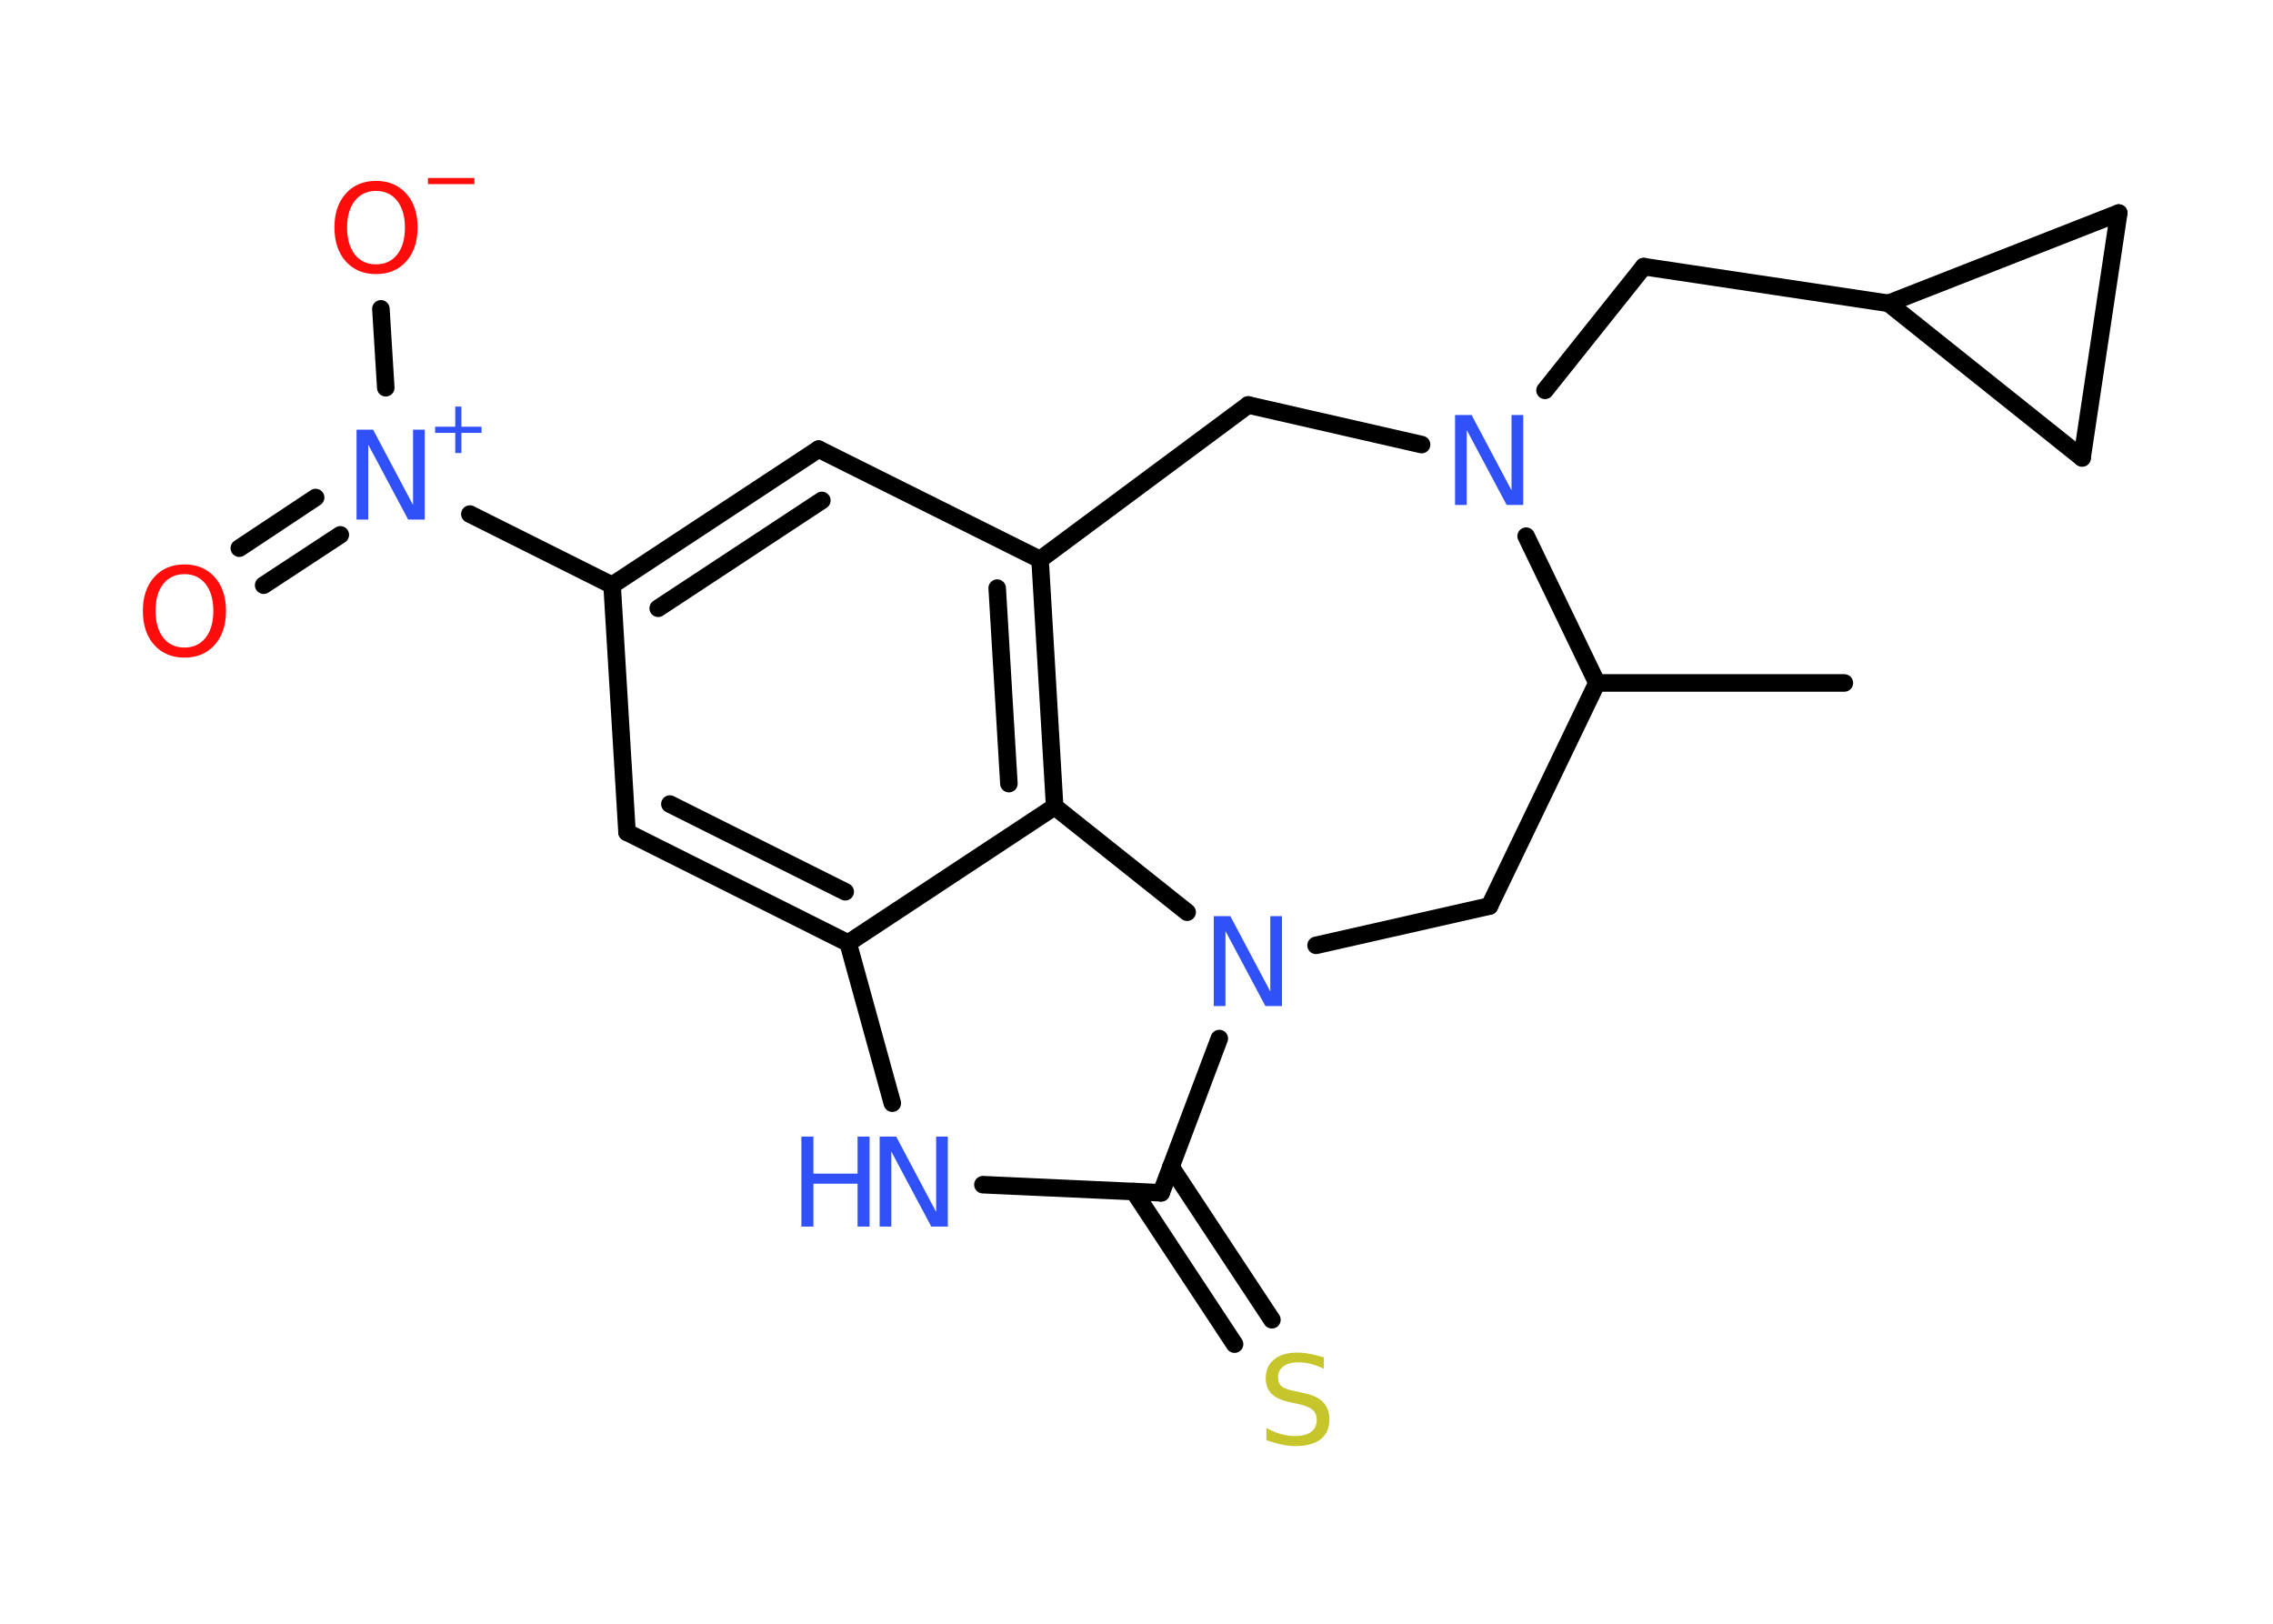 <?xml version='1.0' encoding='UTF-8'?>
<!DOCTYPE svg PUBLIC "-//W3C//DTD SVG 1.1//EN" "http://www.w3.org/Graphics/SVG/1.1/DTD/svg11.dtd">
<svg version='1.2' xmlns='http://www.w3.org/2000/svg' xmlns:xlink='http://www.w3.org/1999/xlink' width='70.0mm' height='50.0mm' viewBox='0 0 70.0 50.0'>
  <desc>Generated by the Chemistry Development Kit (http://github.com/cdk)</desc>
  <g stroke-linecap='round' stroke-linejoin='round' stroke='#000000' stroke-width='.54' fill='#3050F8'>
    <rect x='.0' y='.0' width='70.0' height='50.0' fill='#FFFFFF' stroke='none'/>
    <g id='mol1' class='mol'>
      <line id='mol1bnd1' class='bond' x1='56.8' y1='21.03' x2='49.18' y2='21.03'/>
      <line id='mol1bnd2' class='bond' x1='49.18' y1='21.03' x2='45.87' y2='27.9'/>
      <line id='mol1bnd3' class='bond' x1='45.87' y1='27.9' x2='40.53' y2='29.11'/>
      <line id='mol1bnd4' class='bond' x1='37.55' y1='31.98' x2='35.76' y2='36.73'/>
      <g id='mol1bnd5' class='bond'>
        <line x1='36.06' y1='35.93' x2='39.17' y2='40.64'/>
        <line x1='34.92' y1='36.69' x2='38.02' y2='41.39'/>
      </g>
      <line id='mol1bnd6' class='bond' x1='35.76' y1='36.73' x2='30.27' y2='36.48'/>
      <line id='mol1bnd7' class='bond' x1='27.48' y1='33.97' x2='26.12' y2='29.04'/>
      <g id='mol1bnd8' class='bond'>
        <line x1='19.31' y1='25.63' x2='26.12' y2='29.04'/>
        <line x1='20.63' y1='24.76' x2='26.03' y2='27.46'/>
      </g>
      <line id='mol1bnd9' class='bond' x1='19.31' y1='25.63' x2='18.85' y2='18.02'/>
      <line id='mol1bnd10' class='bond' x1='18.85' y1='18.02' x2='14.47' y2='15.83'/>
      <g id='mol1bnd11' class='bond'>
        <line x1='10.48' y1='16.47' x2='8.12' y2='18.02'/>
        <line x1='9.72' y1='15.32' x2='7.37' y2='16.88'/>
      </g>
      <line id='mol1bnd12' class='bond' x1='11.88' y1='11.94' x2='11.73' y2='9.51'/>
      <g id='mol1bnd13' class='bond'>
        <line x1='25.21' y1='13.83' x2='18.85' y2='18.02'/>
        <line x1='25.31' y1='15.41' x2='20.27' y2='18.73'/>
      </g>
      <line id='mol1bnd14' class='bond' x1='25.21' y1='13.83' x2='32.03' y2='17.23'/>
      <g id='mol1bnd15' class='bond'>
        <line x1='32.48' y1='24.84' x2='32.03' y2='17.23'/>
        <line x1='31.07' y1='24.13' x2='30.71' y2='18.11'/>
      </g>
      <line id='mol1bnd16' class='bond' x1='26.12' y1='29.04' x2='32.48' y2='24.84'/>
      <line id='mol1bnd17' class='bond' x1='36.56' y1='28.09' x2='32.48' y2='24.84'/>
      <line id='mol1bnd18' class='bond' x1='32.03' y1='17.23' x2='38.44' y2='12.47'/>
      <line id='mol1bnd19' class='bond' x1='38.44' y1='12.47' x2='43.78' y2='13.69'/>
      <line id='mol1bnd20' class='bond' x1='49.18' y1='21.03' x2='47.0' y2='16.51'/>
      <line id='mol1bnd21' class='bond' x1='47.58' y1='12.02' x2='50.62' y2='8.21'/>
      <line id='mol1bnd22' class='bond' x1='50.62' y1='8.21' x2='58.16' y2='9.34'/>
      <line id='mol1bnd23' class='bond' x1='58.16' y1='9.34' x2='65.25' y2='6.56'/>
      <line id='mol1bnd24' class='bond' x1='65.25' y1='6.56' x2='64.12' y2='14.1'/>
      <line id='mol1bnd25' class='bond' x1='58.16' y1='9.34' x2='64.12' y2='14.1'/>
      <path id='mol1atm4' class='atom' d='M37.39 28.21h.5l1.23 2.32v-2.32h.36v2.77h-.51l-1.23 -2.31v2.31h-.36v-2.77z' stroke='none'/>
      <path id='mol1atm6' class='atom' d='M40.77 41.79v.36q-.21 -.1 -.4 -.15q-.19 -.05 -.37 -.05q-.31 .0 -.47 .12q-.17 .12 -.17 .34q.0 .18 .11 .28q.11 .09 .42 .15l.23 .05q.42 .08 .62 .28q.2 .2 .2 .54q.0 .4 -.27 .61q-.27 .21 -.79 .21q-.2 .0 -.42 -.05q-.22 -.05 -.46 -.13v-.38q.23 .13 .45 .19q.22 .06 .43 .06q.32 .0 .5 -.13q.17 -.13 .17 -.36q.0 -.21 -.13 -.32q-.13 -.11 -.41 -.17l-.23 -.05q-.42 -.08 -.61 -.26q-.19 -.18 -.19 -.49q.0 -.37 .26 -.58q.26 -.21 .71 -.21q.19 .0 .39 .04q.2 .04 .41 .1z' stroke='none' fill='#C6C62C'/>
      <g id='mol1atm7' class='atom'>
        <path d='M27.1 35.0h.5l1.23 2.32v-2.32h.36v2.77h-.51l-1.23 -2.31v2.31h-.36v-2.77z' stroke='none'/>
        <path d='M24.68 35.0h.37v1.14h1.36v-1.14h.37v2.77h-.37v-1.32h-1.36v1.32h-.37v-2.77z' stroke='none'/>
      </g>
      <g id='mol1atm11' class='atom'>
        <path d='M10.99 13.23h.5l1.23 2.32v-2.32h.36v2.77h-.51l-1.23 -2.31v2.31h-.36v-2.77z' stroke='none'/>
        <path d='M14.21 12.52v.62h.62v.19h-.62v.62h-.19v-.62h-.62v-.19h.62v-.62h.19z' stroke='none'/>
      </g>
      <path id='mol1atm12' class='atom' d='M5.68 17.68q-.41 .0 -.65 .3q-.24 .3 -.24 .83q.0 .52 .24 .83q.24 .3 .65 .3q.41 .0 .65 -.3q.24 -.3 .24 -.83q.0 -.52 -.24 -.83q-.24 -.3 -.65 -.3zM5.68 17.38q.58 .0 .93 .39q.35 .39 .35 1.04q.0 .66 -.35 1.05q-.35 .39 -.93 .39q-.58 .0 -.93 -.39q-.35 -.39 -.35 -1.05q.0 -.65 .35 -1.04q.35 -.39 .93 -.39z' stroke='none' fill='#FF0D0D'/>
      <g id='mol1atm13' class='atom'>
        <path d='M11.58 5.88q-.41 .0 -.65 .3q-.24 .3 -.24 .83q.0 .52 .24 .83q.24 .3 .65 .3q.41 .0 .65 -.3q.24 -.3 .24 -.83q.0 -.52 -.24 -.83q-.24 -.3 -.65 -.3zM11.58 5.57q.58 .0 .93 .39q.35 .39 .35 1.04q.0 .66 -.35 1.05q-.35 .39 -.93 .39q-.58 .0 -.93 -.39q-.35 -.39 -.35 -1.05q.0 -.65 .35 -1.04q.35 -.39 .93 -.39z' stroke='none' fill='#FF0D0D'/>
        <path d='M13.18 5.48h1.43v.19h-1.43v-.19z' stroke='none' fill='#FF0D0D'/>
      </g>
      <path id='mol1atm18' class='atom' d='M44.82 12.78h.5l1.23 2.32v-2.32h.36v2.77h-.51l-1.23 -2.31v2.31h-.36v-2.77z' stroke='none'/>
    </g>
  </g>
</svg>
